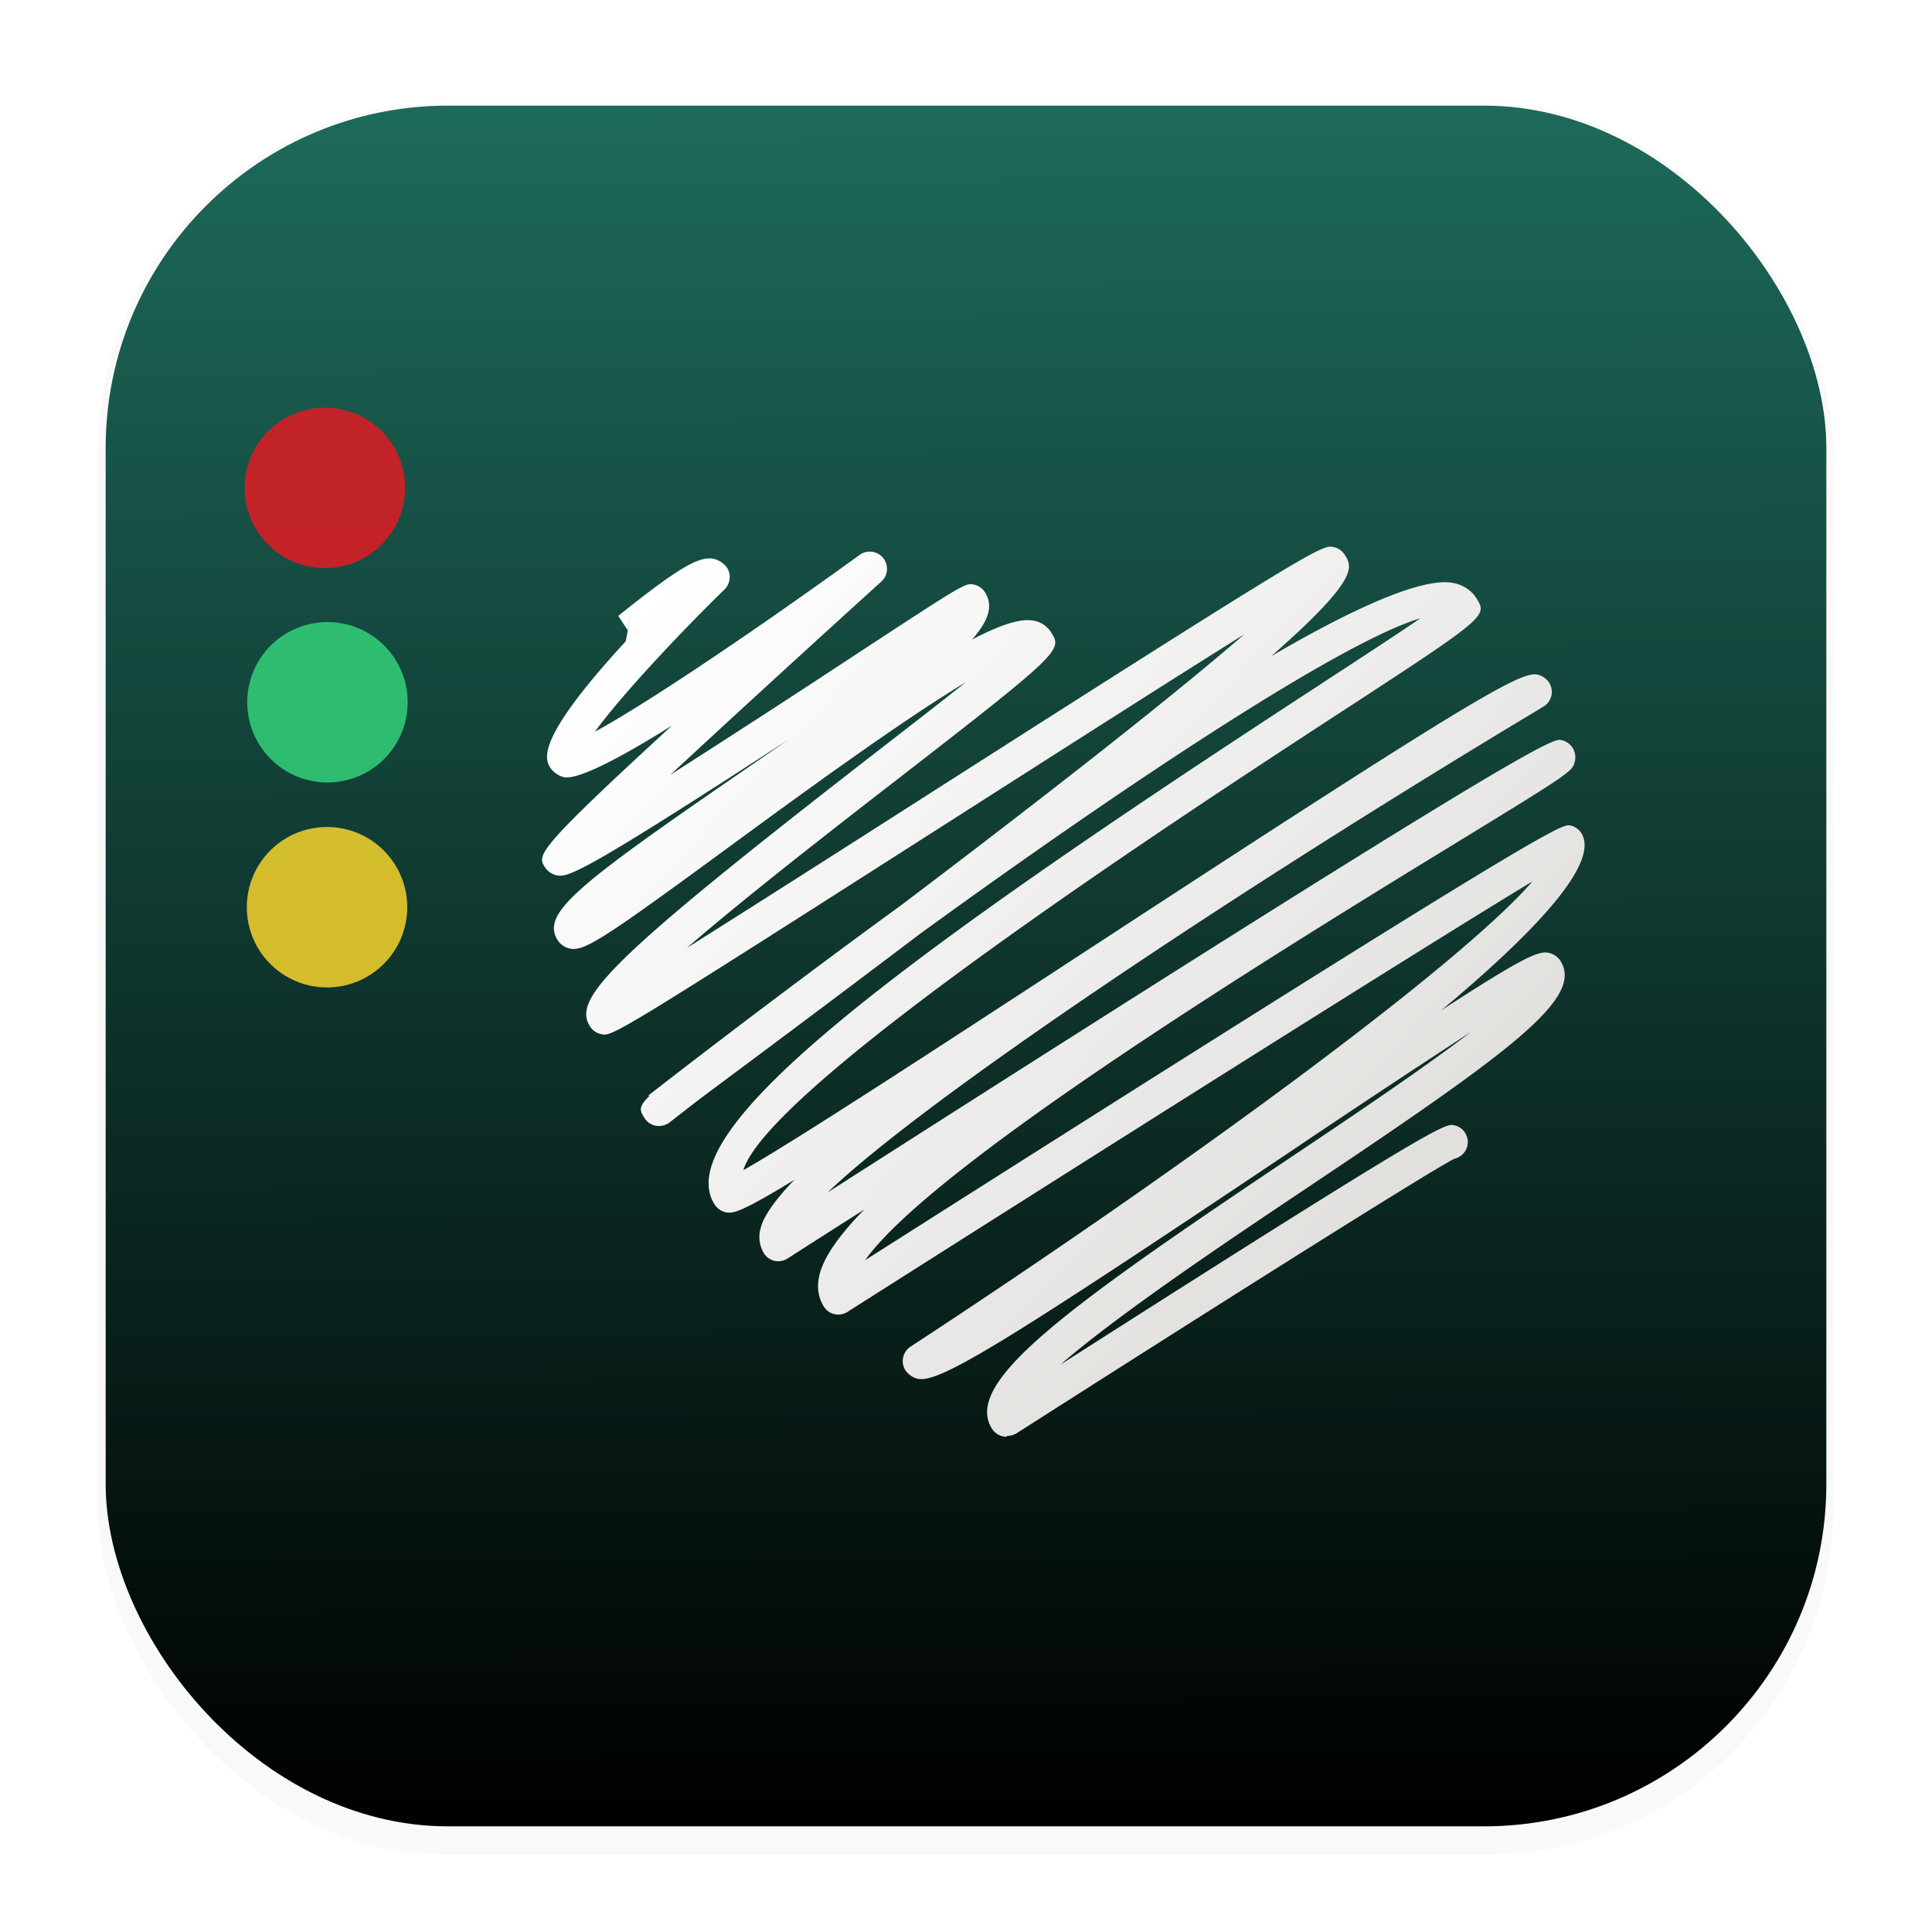 <svg width="64" height="64" version="1.1" viewBox="0 0 16.933 16.933" xmlns="http://www.w3.org/2000/svg">
 <defs>
  <filter id="filter1178" x="-.048" y="-.048" width="1.096" height="1.096" color-interpolation-filters="sRGB">
   <feGaussianBlur stdDeviation="0.307"/>
  </filter>
  <linearGradient id="linearGradient1340" x1="8.501" x2="8.361" y1="16.007" y2="-12.564" gradientUnits="userSpaceOnUse">
   <stop stop-color="#000000" offset="0"/>
   <stop stop-color="#37c8ab" offset="1"/>
  </linearGradient>
  <linearGradient id="linearGradient1285" x1="5.612" x2="12.355" y1="5.752" y2="12.097" gradientTransform="translate(-.084 -.377)" gradientUnits="userSpaceOnUse">
   <stop stop-color="#ffffff" offset="0"/>
   <stop stop-color="#deddda" offset="1"/>
  </linearGradient>
 </defs>
 <g stroke-linecap="round" stroke-linejoin="round">
  <rect transform="matrix(.991 0 0 1 .073 .002)" x=".794" y=".905" width="15.346" height="15.346" rx="3.053" ry="3.053" fill="#000000" filter="url(#filter1178)" opacity=".15" stroke-width="1.249" style="mix-blend-mode:normal"/>
  <rect x=".926" y=".926" width="15.081" height="15.081" rx="3" ry="3" fill="url(#linearGradient1340)" stroke-width="1.227"/>
  <rect x=".012" y=".006" width="16.924" height="16.927" fill="none" opacity=".15" stroke-width="1.052"/>
 </g>
 <g transform="matrix(.375 0 0 .375 -124.03 -189.76)" fill-opacity=".852" stroke-width=".833">
  <circle cx="338.34" cy="517.43" r="1.875" fill="#e01b24"/>
  <circle cx="338.4" cy="522.44" r="1.875" fill="#33d17a"/>
  <circle cx="338.39" cy="527.23" r="1.875" fill="#f6d32d"/>
 </g>
 <path d="m8.822 12.593a0.154 0.154 0 0 1-0.128-0.071c-0.249-0.398 0.593-1.022 2.575-2.349 0.53-0.355 1.179-0.789 1.622-1.128a122.42 122.42 0 0 0-1.617 1.072c-2.502 1.676-3.046 2.008-3.232 1.967a0.184 0.184 0 0 1-0.107-0.075 0.151 0.151 0 0 1 0.045-0.206c2.372-1.552 4.811-3.336 5.451-4.078-1.007 0.609-3.954 2.471-6.003 3.773a0.15 0.15 0 0 1-0.208-0.047c-0.034-0.055-0.069-0.146-0.038-0.276 0.037-0.157 0.175-0.352 0.393-0.574-0.232 0.147-0.457 0.291-0.672 0.429a0.157 0.157 0 0 1-0.114 0.021 0.151 0.151 0 0 1-0.094-0.067 0.275 0.275 0 0 1-0.029-0.217c0.026-0.109 0.131-0.255 0.297-0.427-0.468 0.286-0.538 0.298-0.602 0.285a0.158 0.158 0 0 1-0.099-0.07c-0.406-0.649 1.611-2.144 5.234-4.507 0.37-0.242 0.727-0.474 0.953-0.629-0.659 0.194-2.448 1.358-4.394 2.772-0.446 0.338-0.943 0.711-1.498 1.125-0.18 0.134-0.348 0.259-0.471 0.352l-0.218 0.17a0.159 0.159 0 0 1-0.119 0.029 0.151 0.151 0 0 1-0.101-0.069c-0.039-0.063-0.058-0.094 0.042-0.19l-0.006-0.008c0.23-0.179 1.129-0.876 2.219-1.67 1.051-0.795 2.283-1.747 3.003-2.371-0.688 0.43-1.706 1.081-2.591 1.646-2.947 1.882-2.95 1.882-3.049 1.858a0.152 0.152 0 0 1-0.095-0.067c-0.152-0.243 0.145-0.571 2.522-2.414 0.262-0.203 0.542-0.42 0.771-0.602-0.592 0.356-1.501 1.023-2.069 1.439-1.116 0.819-1.273 0.919-1.399 0.895a0.173 0.173 0 0 1-0.108-0.073c-0.146-0.234 0.152-0.472 1.609-1.474l0.416-0.287c-1.806 1.174-1.934 1.214-2.037 1.191a0.165 0.165 0 0 1-0.1-0.07c-0.067-0.108-0.087-0.139 1.115-1.243-0.462 0.29-0.822 0.476-0.947 0.454a0.21 0.21 0 0 1-0.118-0.079c-0.048-0.076-0.148-0.237 0.658-1.112l0.047-0.246-0.03 0.148-0.082-0.125 0.056-0.045c0.518-0.412 0.662-0.474 0.777-0.456a0.207 0.207 0 0 1 0.121 0.08c0.037 0.06 0.028 0.138-0.022 0.188-0.442 0.432-0.92 0.95-1.137 1.248 0.459-0.248 1.443-0.914 2.325-1.553a0.151 0.151 0 0 1 0.19 0.233 234.27 234.27 0 0 0-1.854 1.698 146.84 146.84 0 0 0 1.628-1.056c0.96-0.629 0.959-0.627 1.034-0.611a0.154 0.154 0 0 1 0.096 0.067c0.069 0.111 0.043 0.236-0.114 0.415 0.253-0.133 0.427-0.188 0.541-0.166a0.229 0.229 0 0 1 0.152 0.101c0.097 0.156 0.104 0.165-1.331 1.277-0.551 0.427-1.333 1.033-1.861 1.49 0.574-0.361 1.385-0.878 2.137-1.359 3.414-2.18 3.431-2.175 3.533-2.154 0.039 0.008 0.074 0.034 0.096 0.067 0.067 0.108 0.13 0.209-0.645 0.89 0.728-0.426 1.319-0.689 1.587-0.644 0.118 0.021 0.18 0.085 0.212 0.135 0.099 0.16 0.099 0.16-1.273 1.054-1.261 0.823-4.925 3.213-5.152 3.959 0.456-0.257 1.809-1.141 3.022-1.933 3.384-2.211 3.792-2.442 3.94-2.41a0.169 0.169 0 0 1 0.101 0.071 0.151 0.151 0 0 1-0.05 0.209c-2.657 1.593-5.394 3.416-6.274 4.258 6.266-4.007 6.361-3.982 6.434-3.964a0.154 0.154 0 0 1 0.115 0.184c-0.021 0.091-0.022 0.093-1.068 0.733-1.401 0.858-4.536 2.777-5.153 3.641 6.043-3.84 6.103-3.824 6.183-3.81 0.039 0.009 0.073 0.034 0.095 0.067 0.16 0.257-0.379 0.844-1.229 1.554 0.73-0.475 0.856-0.523 0.944-0.505a0.168 0.168 0 0 1 0.102 0.071c0.203 0.326-0.415 0.781-2.233 1.997-0.662 0.443-1.639 1.097-2.148 1.54 3.322-2.121 3.37-2.112 3.448-2.097a0.15 0.15 0 0 1 0.005 0.293c-0.23 0.113-2.408 1.493-3.839 2.407a0.166 0.166 0 0 1-0.083 0.023" fill="url(#linearGradient1285)" stroke-width=".375"/>
</svg>
